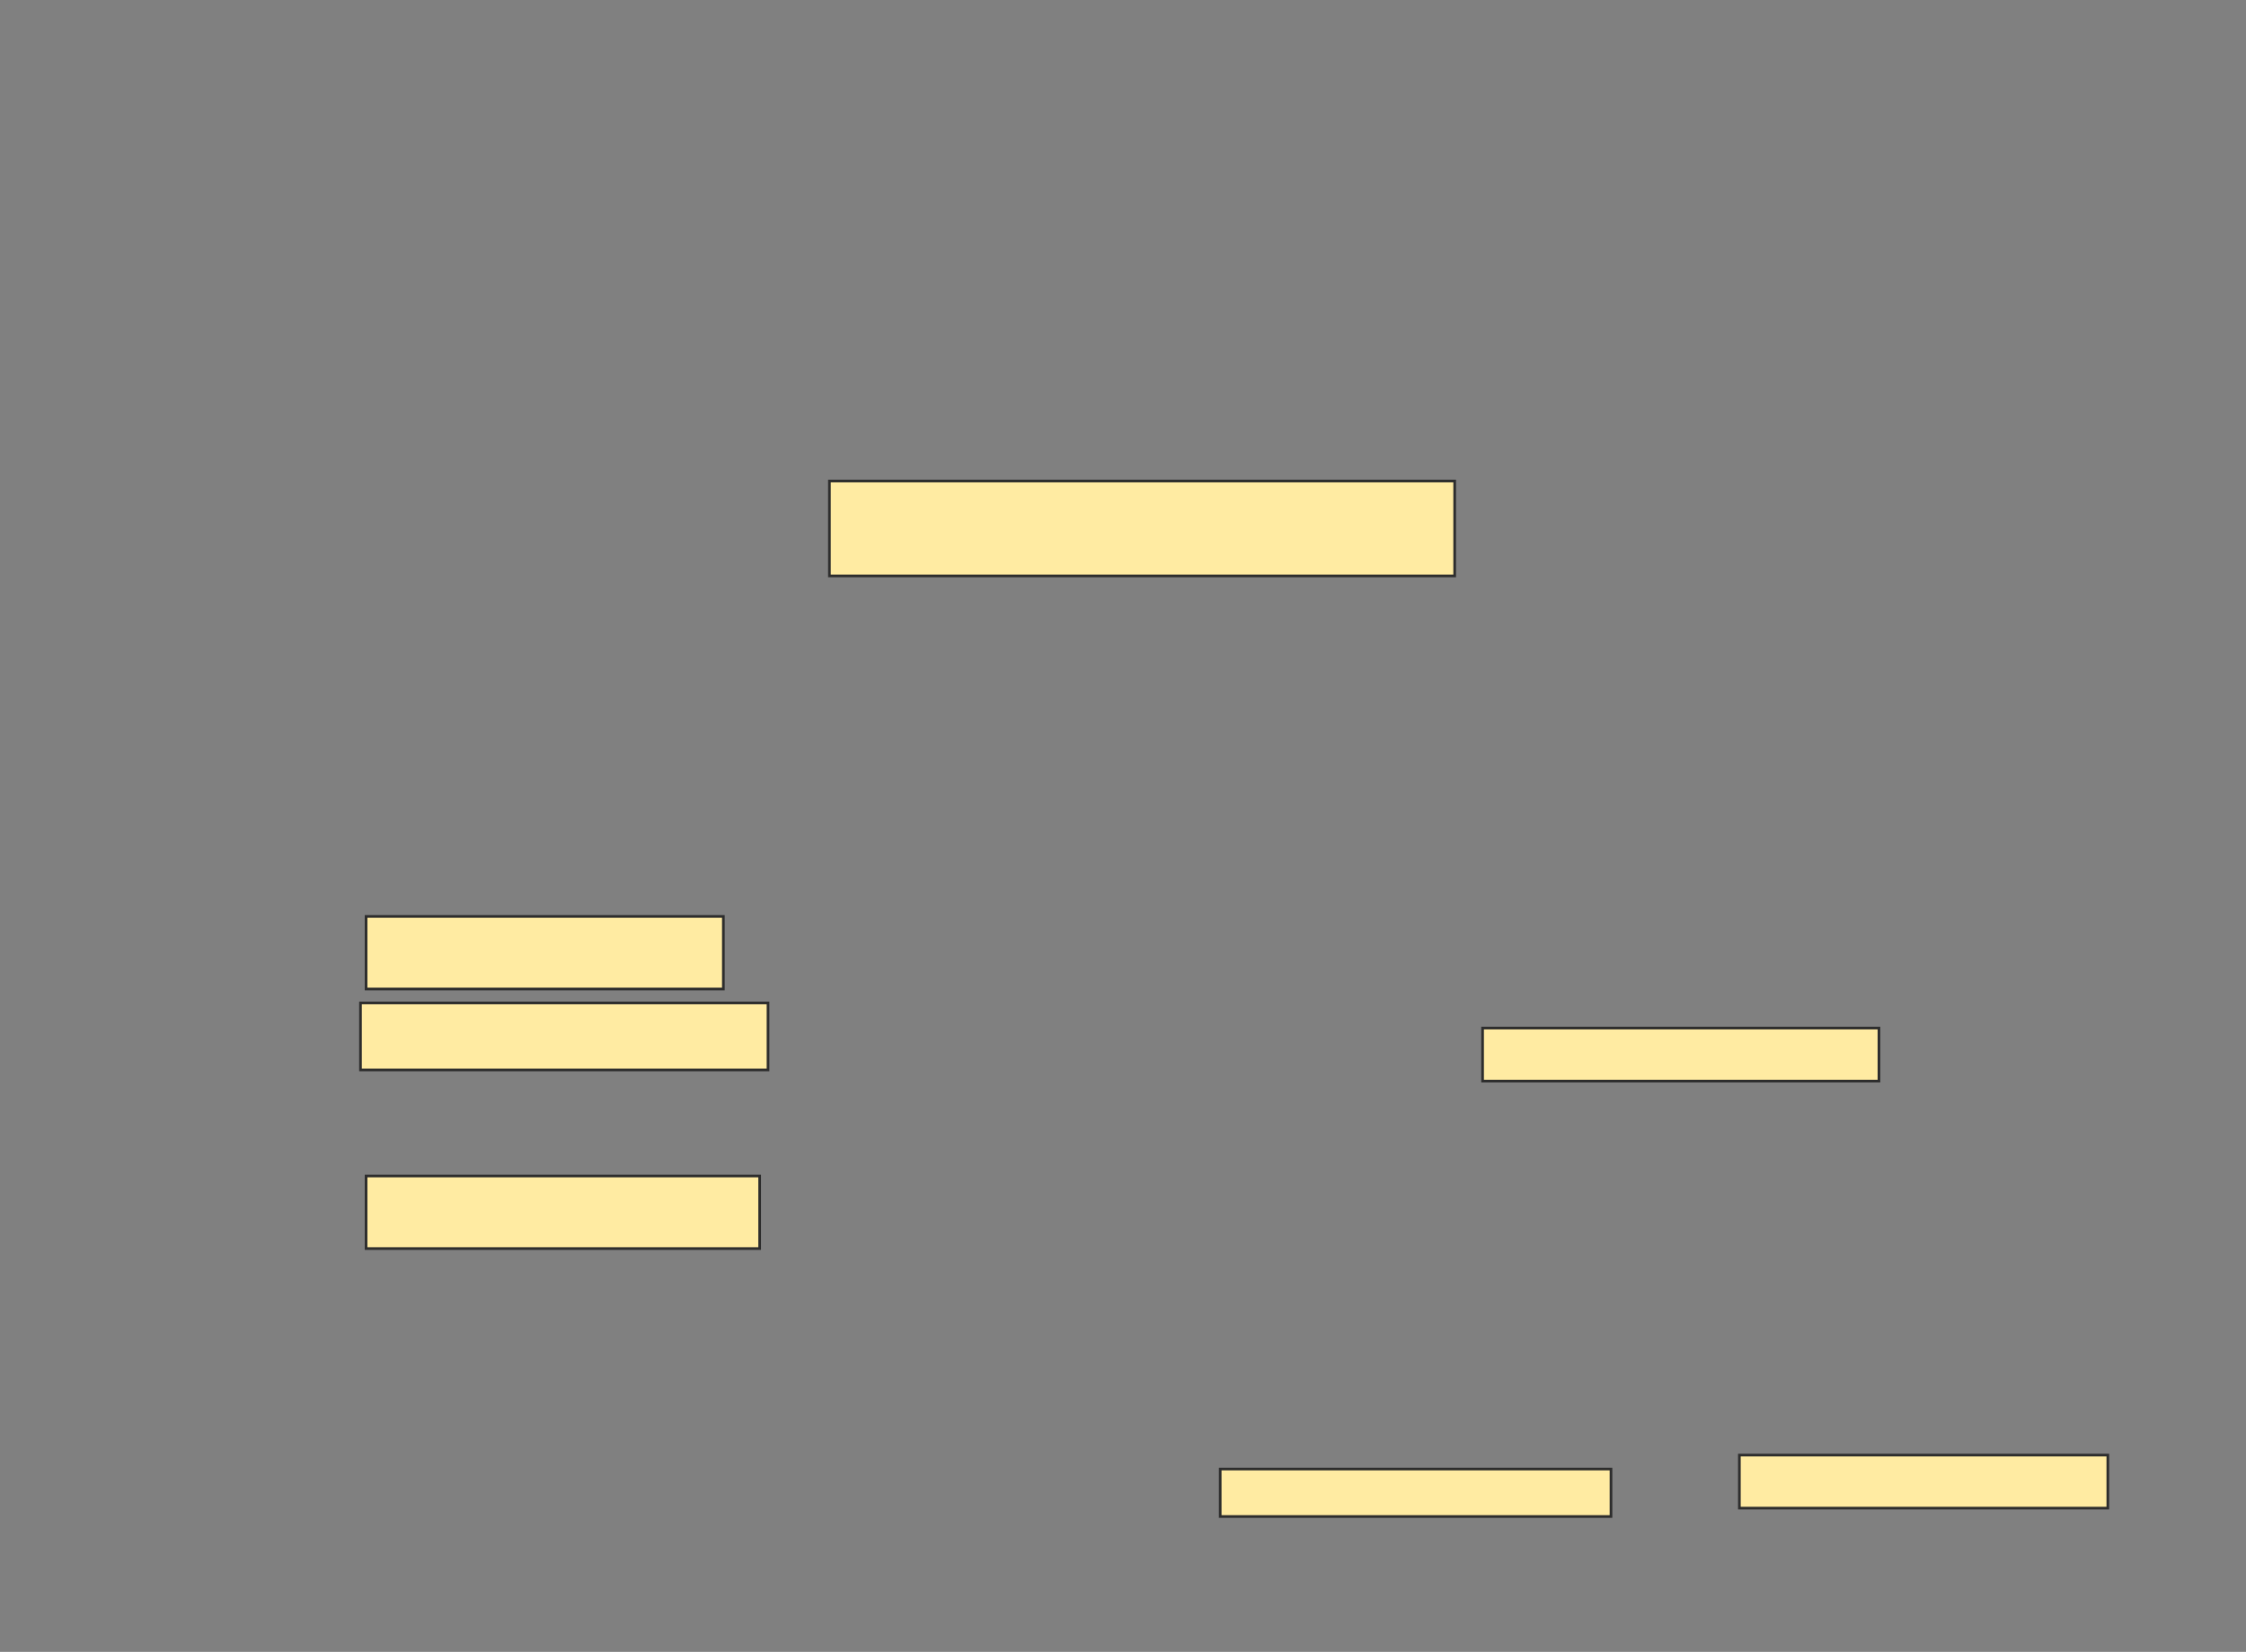<svg xmlns="http://www.w3.org/2000/svg" width="847" height="623">
 <rect width="100%" height="100%" fill="#808080" stroke="none"/>
 <!-- Created with Image Occlusion Enhanced -->
 <g>
  <title>Labels</title>
 </g>
 <g>
  <title>Masks</title>
  <g id="a9750a2b474745a785587ea2376fe3cf-ao-1">
   <rect height="27.368" width="134.737" y="345.632" x="138.053" stroke="#2D2D2D" fill="#FFEBA2"/>
   <rect height="25.263" width="153.684" y="378.263" x="135.947" stroke="#2D2D2D" fill="#FFEBA2"/>
   <rect height="27.368" width="148.421" y="443.526" x="138.053" stroke="#2D2D2D" fill="#FFEBA2"/>
   <rect height="20" width="149.474" y="387.737" x="559.105" stroke="#2D2D2D" fill="#FFEBA2"/>
   <rect height="17.895" width="147.368" y="554.053" x="460.158" stroke="#2D2D2D" fill="#FFEBA2"/>
   <rect stroke="#2D2D2D" height="20" width="138.947" y="548.79" x="655.947" fill="#FFEBA2"/>
  </g>
  <rect id="a9750a2b474745a785587ea2376fe3cf-ao-2" height="35.789" width="235.789" y="181.421" x="312.789" stroke-linecap="null" stroke-linejoin="null" stroke-dasharray="null" stroke="#2D2D2D" fill="#FFEBA2"/>
 </g>
</svg>